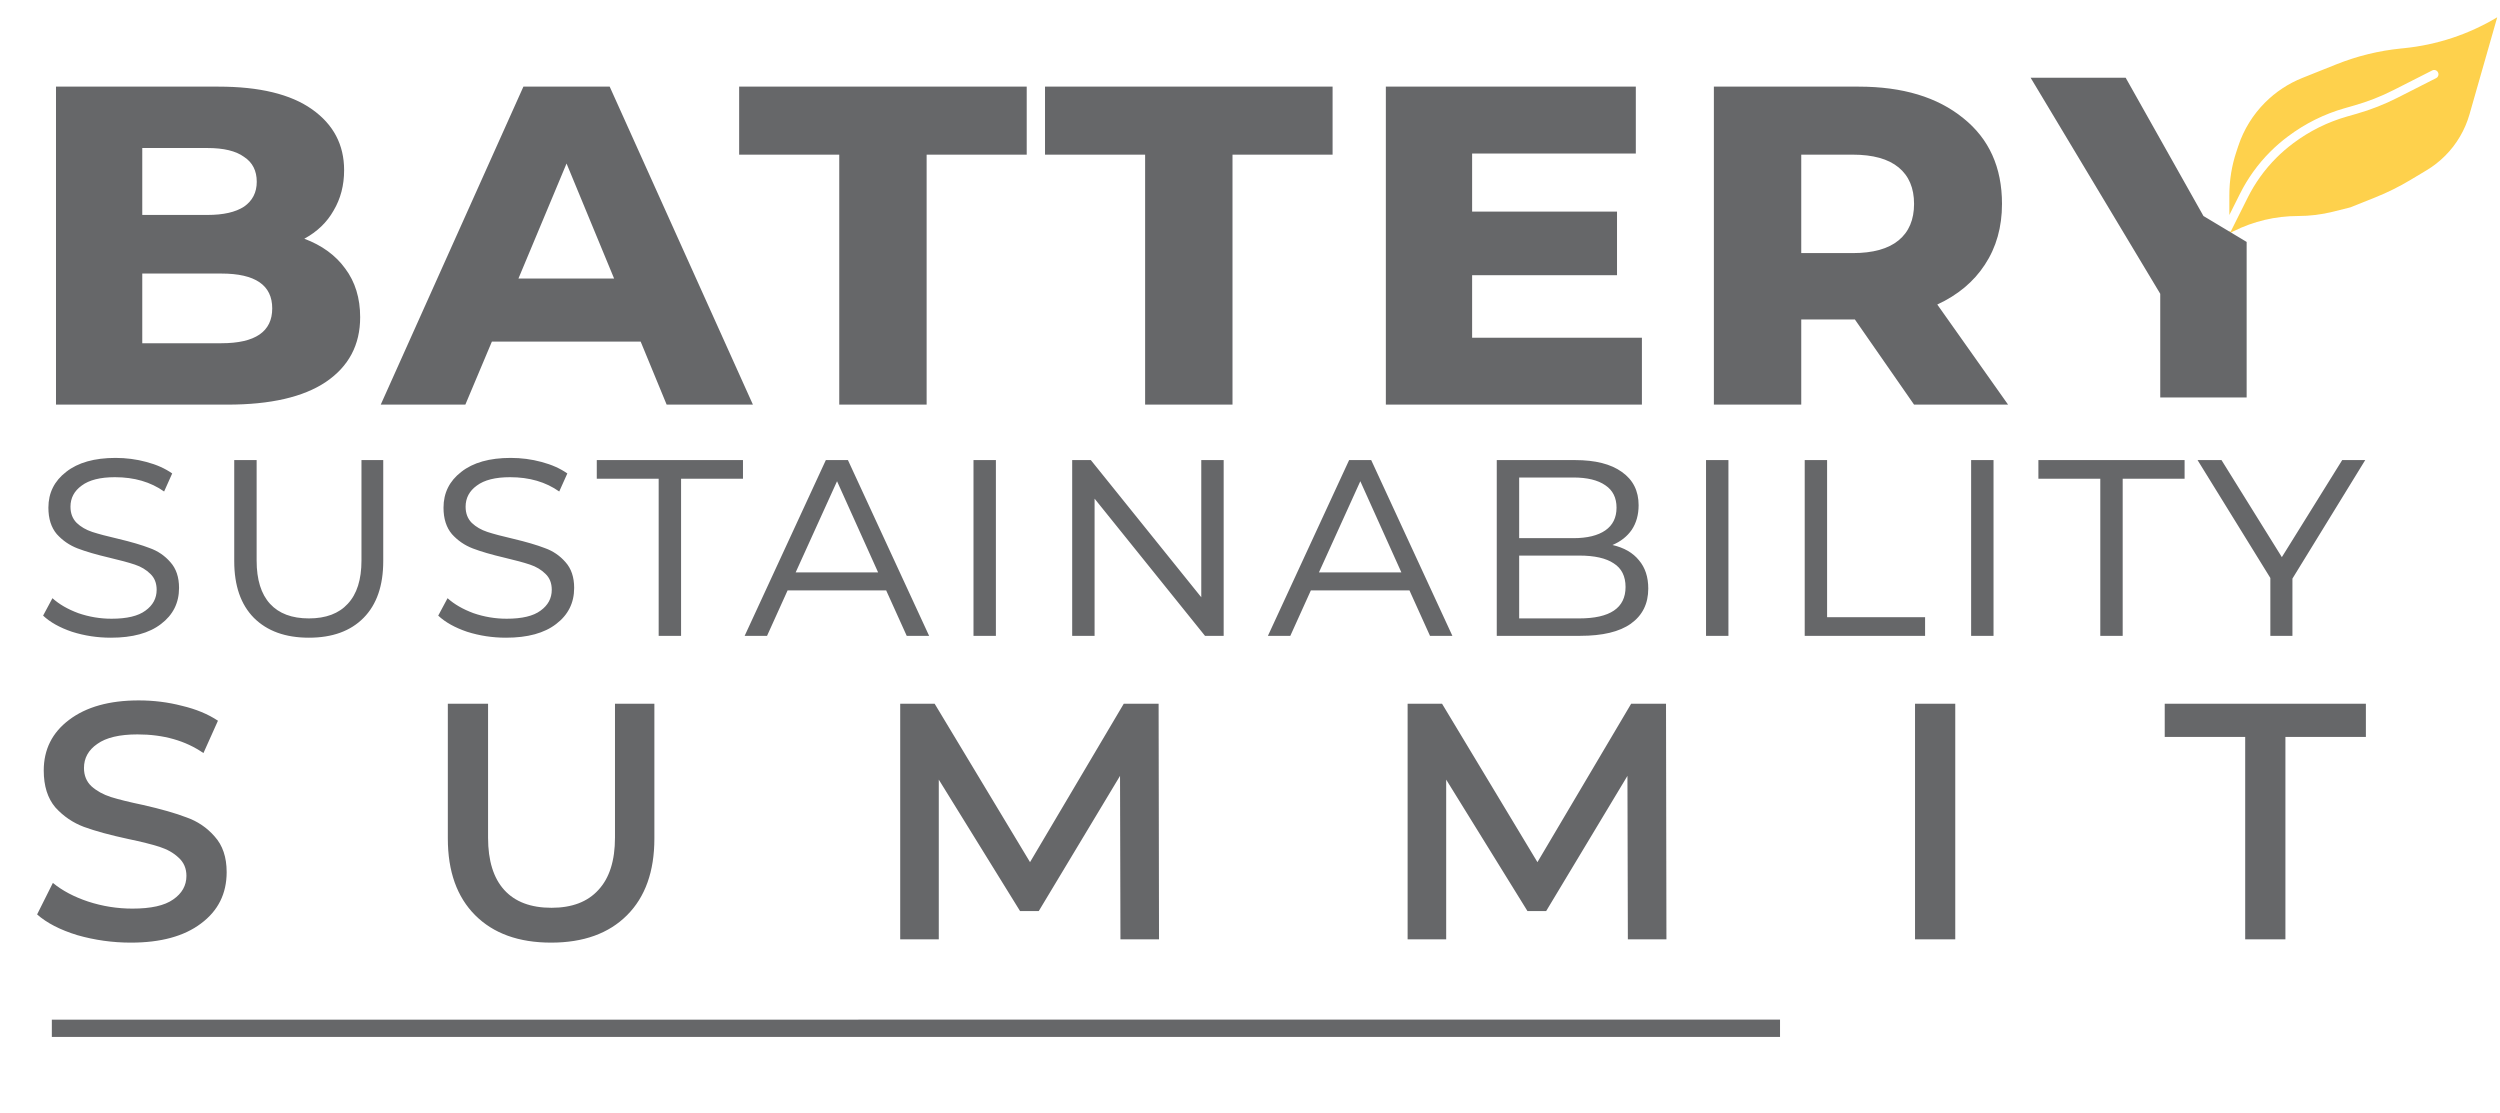 <svg width="173" height="77" viewBox="0 0 173 77" fill="none" xmlns="http://www.w3.org/2000/svg">
<g opacity="0.7">
<path d="M21.058 16.519C22.282 16.979 23.226 17.667 23.89 18.586C24.578 19.504 24.923 20.627 24.923 21.953C24.923 23.867 24.132 25.359 22.55 26.431C20.994 27.477 18.723 28 15.738 28H3.875V5.995H15.126C17.958 5.995 20.114 6.518 21.593 7.564C23.073 8.61 23.813 10.014 23.813 11.774C23.813 12.82 23.571 13.751 23.086 14.568C22.627 15.384 21.951 16.035 21.058 16.519ZM9.845 10.243V14.874H14.361C15.458 14.874 16.3 14.682 16.887 14.3C17.473 13.892 17.767 13.318 17.767 12.578C17.767 11.812 17.473 11.238 16.887 10.855C16.325 10.447 15.483 10.243 14.361 10.243H9.845ZM15.317 23.752C17.665 23.752 18.838 22.948 18.838 21.341C18.838 19.734 17.665 18.93 15.317 18.93H9.845V23.752H15.317ZM44.333 23.637H34.039L32.202 28H26.347L36.22 5.995H42.19L52.102 28H46.132L44.333 23.637ZM42.496 19.275L39.205 11.315L35.876 19.275H42.496ZM58.076 10.702H51.149V5.995H71.049V10.702H64.123V28H58.076V10.702ZM79.242 10.702H72.315V5.995H92.215V10.702H85.289V28H79.242V10.702ZM113.62 23.369V28H95.901V5.995H113.199V10.626H101.871V14.644H111.898V19.045H101.871V23.369H113.62ZM128.358 22.107H124.646V28H118.6V5.995H128.626C131.662 5.995 134.073 6.722 135.859 8.177C137.645 9.605 138.538 11.583 138.538 14.108C138.538 15.716 138.142 17.119 137.351 18.318C136.586 19.491 135.489 20.41 134.06 21.073L138.959 28H132.453L128.358 22.107ZM132.453 14.108C132.453 13.011 132.096 12.169 131.381 11.583C130.667 10.996 129.608 10.702 128.205 10.702H124.646V17.514H128.205C129.608 17.514 130.667 17.221 131.381 16.634C132.096 16.047 132.453 15.205 132.453 14.108ZM7.676 44.129C6.743 44.129 5.846 43.993 4.985 43.72C4.138 43.433 3.471 43.06 2.983 42.601L3.629 41.395C4.088 41.812 4.683 42.156 5.415 42.429C6.161 42.687 6.929 42.816 7.719 42.816C8.781 42.816 9.563 42.63 10.065 42.256C10.582 41.883 10.84 41.403 10.84 40.814C10.84 40.355 10.696 39.989 10.409 39.716C10.122 39.429 9.764 39.214 9.333 39.071C8.902 38.927 8.321 38.769 7.589 38.597C6.671 38.382 5.932 38.166 5.372 37.951C4.813 37.736 4.332 37.406 3.93 36.961C3.542 36.502 3.349 35.892 3.349 35.131C3.349 34.112 3.758 33.287 4.576 32.656C5.394 32.01 6.535 31.687 7.998 31.687C8.73 31.687 9.441 31.78 10.13 31.967C10.833 32.153 11.428 32.419 11.916 32.763L11.357 34.012C10.424 33.352 9.29 33.022 7.955 33.022C6.936 33.022 6.169 33.215 5.652 33.603C5.135 33.976 4.877 34.464 4.877 35.067C4.877 35.526 5.021 35.899 5.308 36.186C5.595 36.459 5.953 36.667 6.384 36.81C6.829 36.954 7.424 37.112 8.171 37.284C9.075 37.499 9.807 37.714 10.366 37.93C10.926 38.13 11.399 38.453 11.787 38.898C12.189 39.343 12.39 39.939 12.39 40.685C12.39 41.718 11.974 42.551 11.141 43.182C10.323 43.813 9.168 44.129 7.676 44.129ZM21.376 44.129C19.754 44.129 18.484 43.67 17.566 42.752C16.661 41.833 16.209 40.527 16.209 38.834V31.838H17.759V38.791C17.759 40.111 18.068 41.108 18.685 41.783C19.302 42.457 20.199 42.794 21.376 42.794C22.552 42.794 23.449 42.457 24.066 41.783C24.698 41.108 25.014 40.111 25.014 38.791V31.838H26.52V38.834C26.52 40.527 26.068 41.833 25.164 42.752C24.26 43.67 22.997 44.129 21.376 44.129ZM35.018 44.129C34.085 44.129 33.188 43.993 32.327 43.72C31.481 43.433 30.813 43.06 30.325 42.601L30.971 41.395C31.43 41.812 32.026 42.156 32.758 42.429C33.504 42.687 34.272 42.816 35.061 42.816C36.123 42.816 36.905 42.63 37.407 42.256C37.924 41.883 38.182 41.403 38.182 40.814C38.182 40.355 38.039 39.989 37.752 39.716C37.465 39.429 37.106 39.214 36.676 39.071C36.245 38.927 35.664 38.769 34.932 38.597C34.014 38.382 33.275 38.166 32.715 37.951C32.155 37.736 31.674 37.406 31.273 36.961C30.885 36.502 30.691 35.892 30.691 35.131C30.691 34.112 31.1 33.287 31.918 32.656C32.736 32.01 33.877 31.687 35.341 31.687C36.073 31.687 36.783 31.78 37.472 31.967C38.175 32.153 38.771 32.419 39.259 32.763L38.699 34.012C37.766 33.352 36.633 33.022 35.298 33.022C34.279 33.022 33.511 33.215 32.995 33.603C32.478 33.976 32.22 34.464 32.22 35.067C32.22 35.526 32.363 35.899 32.65 36.186C32.937 36.459 33.296 36.667 33.727 36.81C34.171 36.954 34.767 37.112 35.513 37.284C36.417 37.499 37.149 37.714 37.709 37.93C38.269 38.13 38.742 38.453 39.13 38.898C39.531 39.343 39.732 39.939 39.732 40.685C39.732 41.718 39.316 42.551 38.484 43.182C37.666 43.813 36.511 44.129 35.018 44.129ZM45.58 33.129H41.297V31.838H51.414V33.129H47.13V44H45.58V33.129ZM61.324 40.857H54.501L53.08 44H51.53L57.148 31.838H58.677L64.295 44H62.745L61.324 40.857ZM60.765 39.609L57.923 33.301L55.06 39.609H60.765ZM67.366 31.838H68.916V44H67.366V31.838ZM84.678 31.838V44H83.386L75.745 34.507V44H74.195V31.838H75.486L83.128 41.331V31.838H84.678ZM97.535 40.857H90.711L89.29 44H87.74L93.359 31.838H94.887L100.505 44H98.956L97.535 40.857ZM96.975 39.609L94.134 33.301L91.271 39.609H96.975ZM111.584 37.714C112.388 37.901 112.998 38.252 113.414 38.769C113.844 39.271 114.06 39.924 114.06 40.728C114.06 41.776 113.658 42.586 112.854 43.16C112.065 43.72 110.895 44 109.345 44H103.576V31.838H109.001C110.393 31.838 111.469 32.11 112.23 32.656C113.005 33.201 113.392 33.969 113.392 34.959C113.392 35.619 113.234 36.186 112.919 36.66C112.603 37.119 112.158 37.47 111.584 37.714ZM105.126 33.043V37.241H108.872C109.833 37.241 110.572 37.061 111.089 36.703C111.606 36.344 111.864 35.82 111.864 35.131C111.864 34.442 111.606 33.926 111.089 33.581C110.572 33.222 109.833 33.043 108.872 33.043H105.126ZM109.281 42.794C111.419 42.794 112.488 42.07 112.488 40.62C112.488 39.874 112.215 39.329 111.67 38.984C111.139 38.626 110.343 38.446 109.281 38.446H105.126V42.794H109.281ZM118.057 31.838H119.607V44H118.057V31.838ZM124.886 31.838H126.435V42.708H133.216V44H124.886V31.838ZM136.402 31.838H137.952V44H136.402V31.838ZM145.34 33.129H141.057V31.838H151.174V33.129H146.89V44H145.34V33.129ZM158.636 40.039V44H157.108V39.996L152.071 31.838H153.728L157.904 38.554L162.08 31.838H163.673L158.636 40.039ZM9.055 65.23C7.792 65.23 6.558 65.057 5.352 64.713C4.166 64.349 3.238 63.871 2.568 63.278L3.659 61.097C4.309 61.632 5.123 62.063 6.098 62.388C7.093 62.713 8.117 62.876 9.169 62.876C10.451 62.876 11.389 62.666 11.982 62.245C12.595 61.824 12.901 61.278 12.901 60.609C12.901 60.092 12.719 59.671 12.355 59.346C12.011 59.02 11.571 58.772 11.035 58.599C10.499 58.427 9.772 58.245 8.854 58.054C7.61 57.786 6.596 57.509 5.811 57.222C5.046 56.935 4.386 56.485 3.831 55.873C3.295 55.241 3.027 54.39 3.027 53.318C3.027 51.864 3.611 50.697 4.778 49.817C5.964 48.917 7.572 48.468 9.6 48.468C10.633 48.468 11.628 48.592 12.585 48.841C13.561 49.071 14.393 49.415 15.082 49.874L14.078 52.113C12.834 51.252 11.312 50.821 9.514 50.821C8.27 50.821 7.342 51.041 6.73 51.481C6.118 51.903 5.811 52.457 5.811 53.146C5.811 53.663 5.984 54.084 6.328 54.409C6.692 54.734 7.141 54.983 7.677 55.155C8.232 55.328 8.969 55.509 9.887 55.701C11.15 55.988 12.154 56.275 12.901 56.562C13.666 56.83 14.317 57.27 14.852 57.882C15.407 58.494 15.685 59.317 15.685 60.35C15.685 61.843 15.092 63.029 13.905 63.909C12.738 64.79 11.121 65.23 9.055 65.23ZM38.137 65.23C35.898 65.23 34.147 64.598 32.884 63.335C31.621 62.072 30.99 60.303 30.99 58.026V48.697H33.774V57.968C33.774 59.556 34.147 60.762 34.893 61.584C35.64 62.407 36.73 62.819 38.165 62.819C39.581 62.819 40.662 62.407 41.409 61.584C42.174 60.762 42.557 59.556 42.557 57.968V48.697H45.283V58.026C45.283 60.303 44.652 62.072 43.389 63.335C42.126 64.598 40.375 65.23 38.137 65.23ZM77.535 65L77.506 53.691L71.881 63.048H70.589L64.964 53.95V65H62.294V48.697H64.677L71.278 59.661L77.765 48.697H80.176L80.204 65H77.535ZM112.648 65L112.619 53.691L106.993 63.048H105.702L100.076 53.95V65H97.407V48.697H99.789L106.391 59.661L112.877 48.697H115.288L115.317 65H112.648ZM132.52 48.697H135.304V65H132.52V48.697ZM155.367 50.994H149.799V48.697H163.719V50.994H158.151V65H155.367V50.994Z" fill="#25262A"/>
<line x1="123.178" y1="71.156" x2="3.587" y2="71.157" stroke="#25262A" stroke-width="1.196"/>
<path fill-rule="evenodd" clip-rule="evenodd" d="M161.68 4.451L160.849 4.783L159.32 5.395C158.356 5.78 157.481 6.357 156.747 7.091C155.905 7.933 155.271 8.958 154.895 10.087L154.759 10.497C154.436 11.465 154.271 12.479 154.271 13.499V14.878L155.009 13.403C155.546 12.329 156.253 11.348 157.102 10.499C157.475 10.126 157.875 9.779 158.298 9.462L158.345 9.427C159.516 8.549 160.837 7.892 162.245 7.49L162.923 7.296C163.857 7.03 164.763 6.674 165.629 6.235L168.308 4.875C168.455 4.8 168.635 4.859 168.71 5.006C168.784 5.154 168.726 5.334 168.578 5.408L165.899 6.768C165 7.225 164.058 7.594 163.088 7.871L162.409 8.065C161.072 8.447 159.816 9.071 158.703 9.905L158.657 9.94C158.257 10.24 157.878 10.569 157.524 10.922C156.721 11.726 156.052 12.654 155.544 13.67L154.36 16.039L154.271 15.995V16.144L154.554 16.003C155.941 15.309 157.471 14.948 159.021 14.948C159.838 14.948 160.652 14.848 161.444 14.65L162.643 14.35L164.356 13.665C165.206 13.325 166.027 12.918 166.811 12.447L167.922 11.781C168.387 11.502 168.816 11.166 169.2 10.783C169.998 9.985 170.579 8.998 170.889 7.913L172.808 1.195C170.839 2.377 168.633 3.108 166.349 3.336L166.152 3.356C164.617 3.509 163.112 3.878 161.68 4.451Z" fill="#FDBD00"/>
<path d="M140.52 5.381H147.097L152.479 14.948L155.468 16.742V20.33V27.505H149.489V20.33L140.52 5.381Z" fill="#25262A"/>
</g>
</svg>
